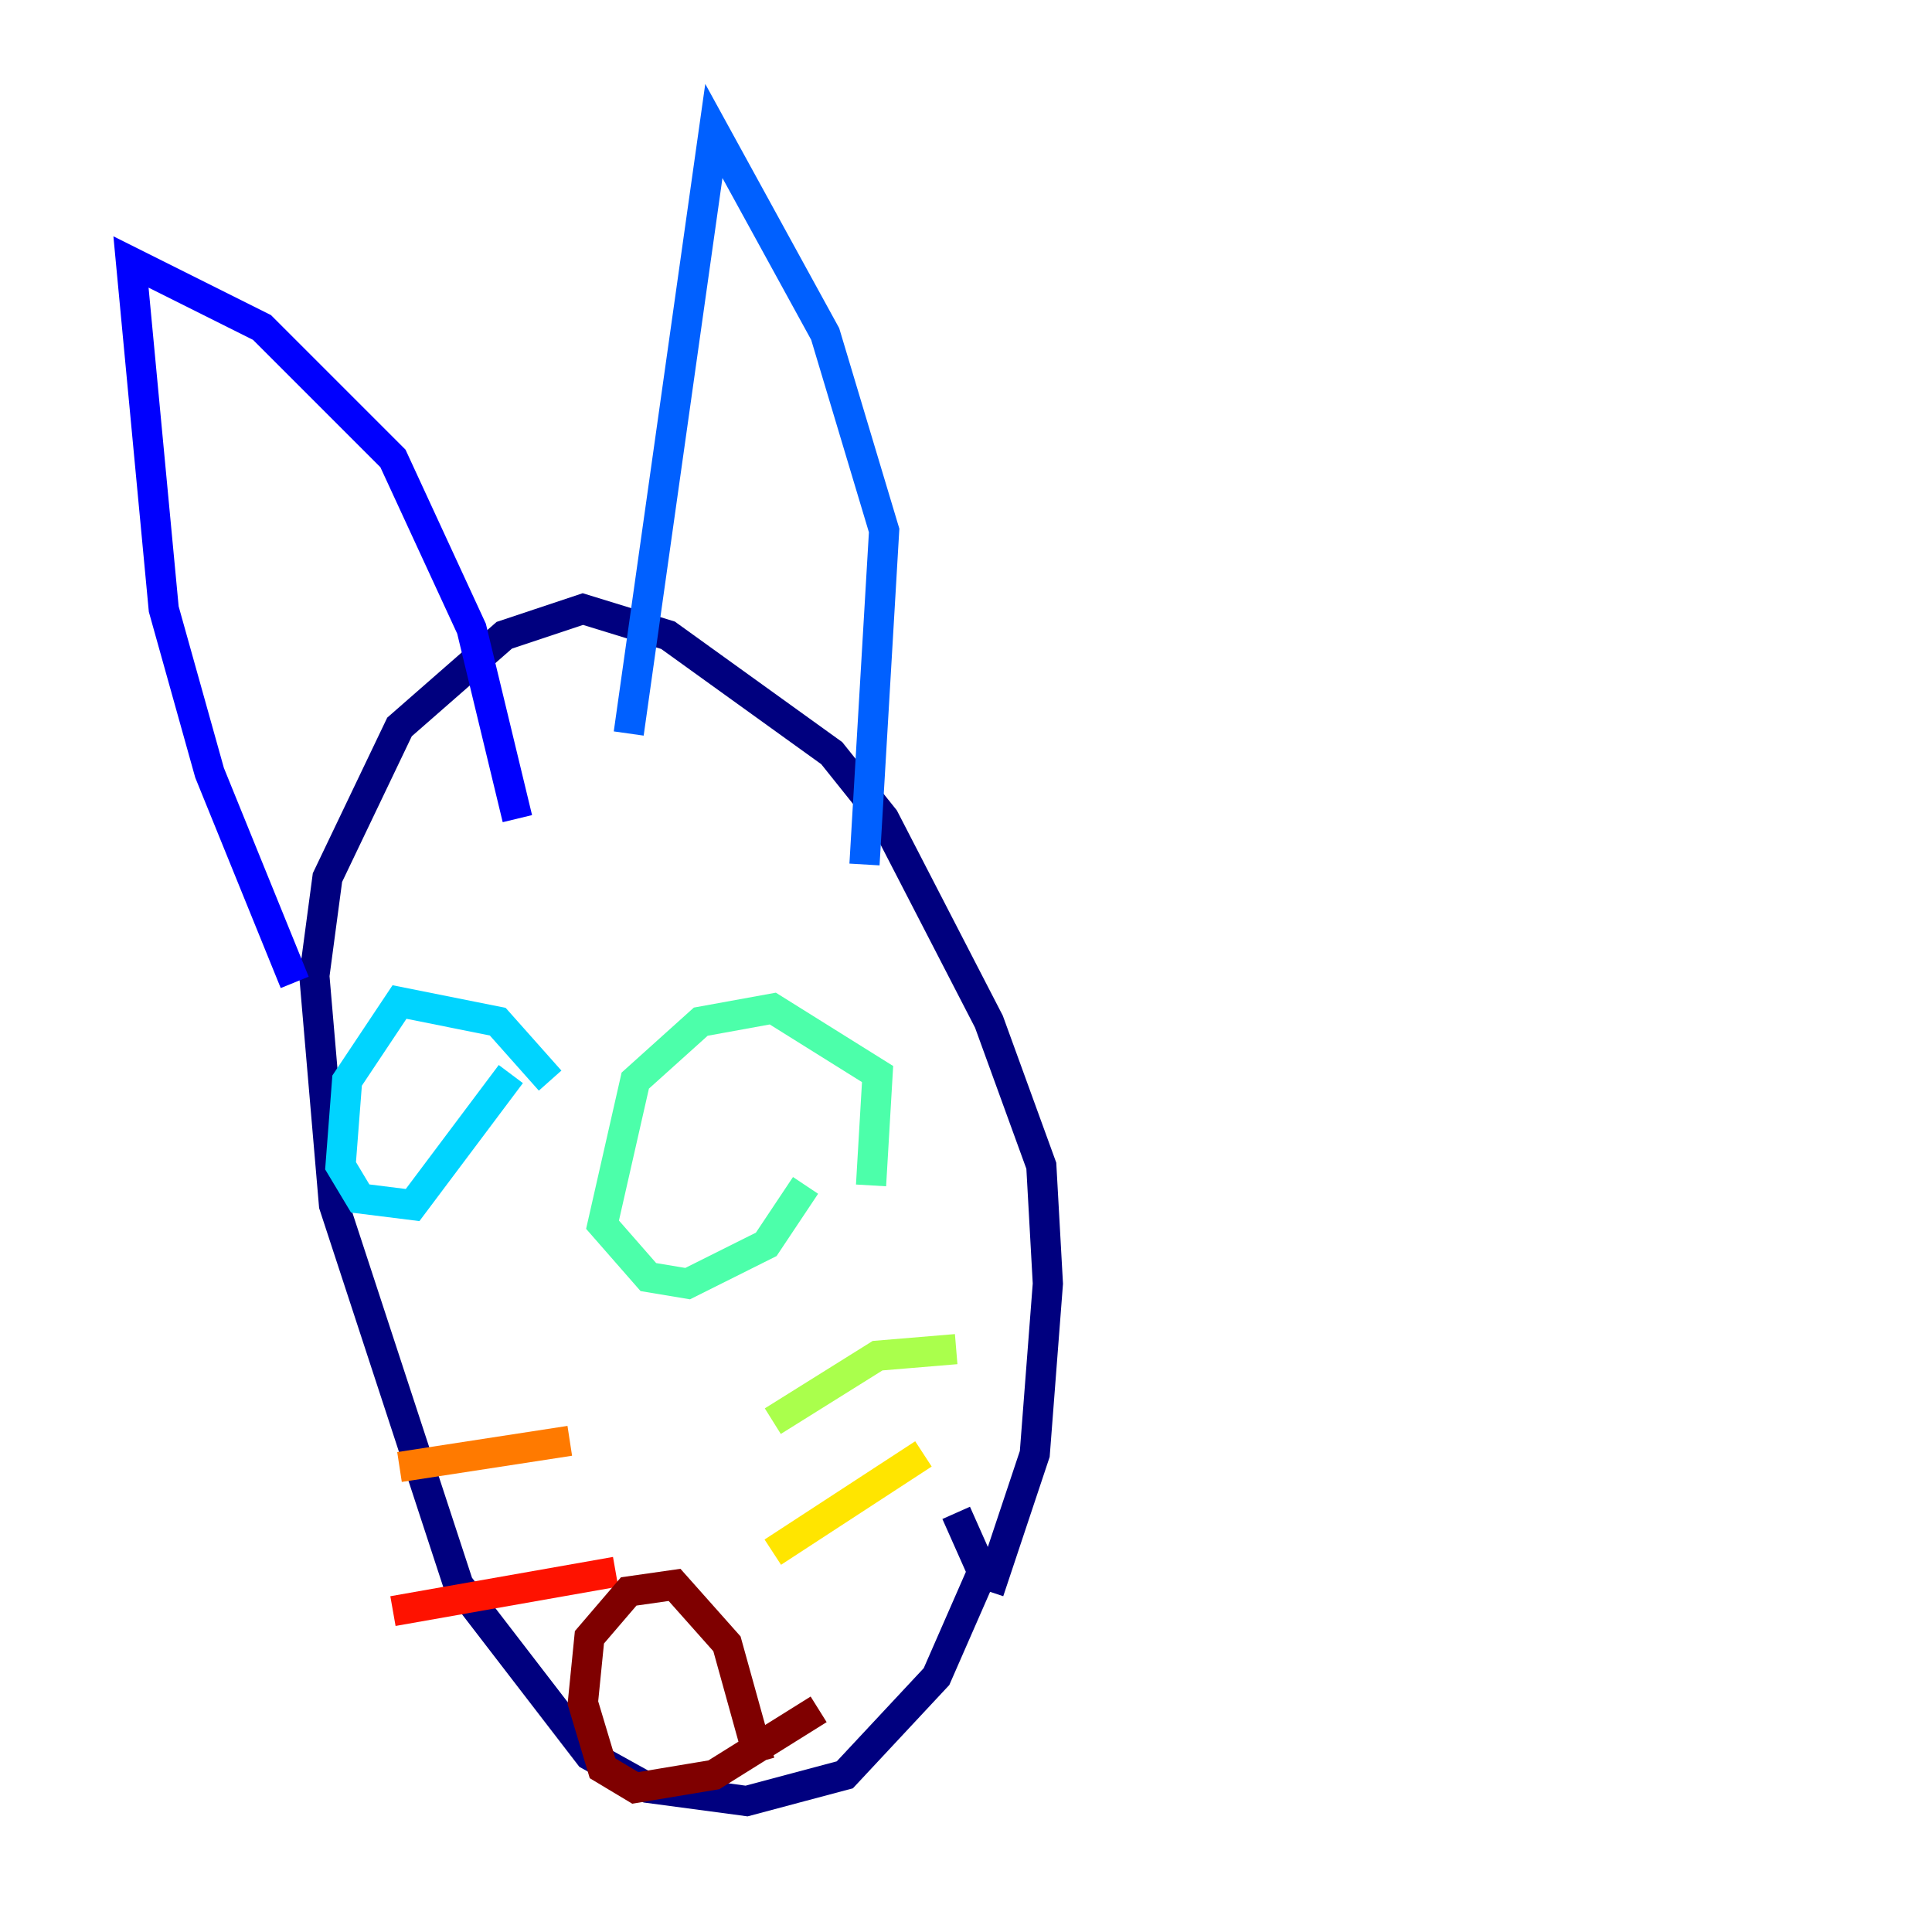 <?xml version="1.0" encoding="utf-8" ?>
<svg baseProfile="tiny" height="128" version="1.2" viewBox="0,0,128,128" width="128" xmlns="http://www.w3.org/2000/svg" xmlns:ev="http://www.w3.org/2001/xml-events" xmlns:xlink="http://www.w3.org/1999/xlink"><defs /><polyline fill="none" points="65.519,105.437 68.556,96.325 69.424,85.044 68.99,77.234 65.519,67.688 58.576,54.237 55.105,49.898 44.258,42.088 38.617,40.352 33.41,42.088 26.468,48.163 21.695,58.142 20.827,64.651 22.129,79.837 30.373,105.003 39.051,116.285 42.956,118.454 49.464,119.322 55.973,117.586 62.047,111.078 65.085,104.136 63.349,100.231" stroke="#00007f" stroke-width="2" /><polyline fill="none" points="19.525,65.085 13.885,51.2 10.848,40.352 8.678,17.356 17.356,21.695 26.034,30.373 31.241,41.654 34.278,54.237" stroke="#0000fe" stroke-width="2" /><polyline fill="none" points="41.654,48.597 47.295,8.678 54.671,22.129 58.576,35.146 57.275,57.275" stroke="#0060ff" stroke-width="2" /><polyline fill="none" points="36.447,71.593 32.976,67.688 26.468,66.386 22.997,71.593 22.563,77.234 23.864,79.403 27.336,79.837 33.844,71.159" stroke="#00d4ff" stroke-width="2" /><polyline fill="none" points="57.709,78.536 58.142,71.159 51.2,66.82 46.427,67.688 42.088,71.593 39.919,81.139 42.956,84.61 45.559,85.044 50.766,82.441 53.37,78.536" stroke="#4cffaa" stroke-width="2" /><polyline fill="none" points="51.2,94.156 58.142,89.817 63.349,89.383" stroke="#aaff4c" stroke-width="2" /><polyline fill="none" points="51.2,102.834 61.18,96.325" stroke="#ffe500" stroke-width="2" /><polyline fill="none" points="37.749,95.458 26.468,97.193" stroke="#ff7a00" stroke-width="2" /><polyline fill="none" points="40.786,104.136 26.034,106.739" stroke="#fe1200" stroke-width="2" /><polyline fill="none" points="54.237,113.248 47.295,117.586 42.088,118.454 39.919,117.153 38.617,112.814 39.051,108.475 41.654,105.437 44.691,105.003 48.163,108.909 50.332,116.719" stroke="#7f0000" stroke-width="2" /></svg>